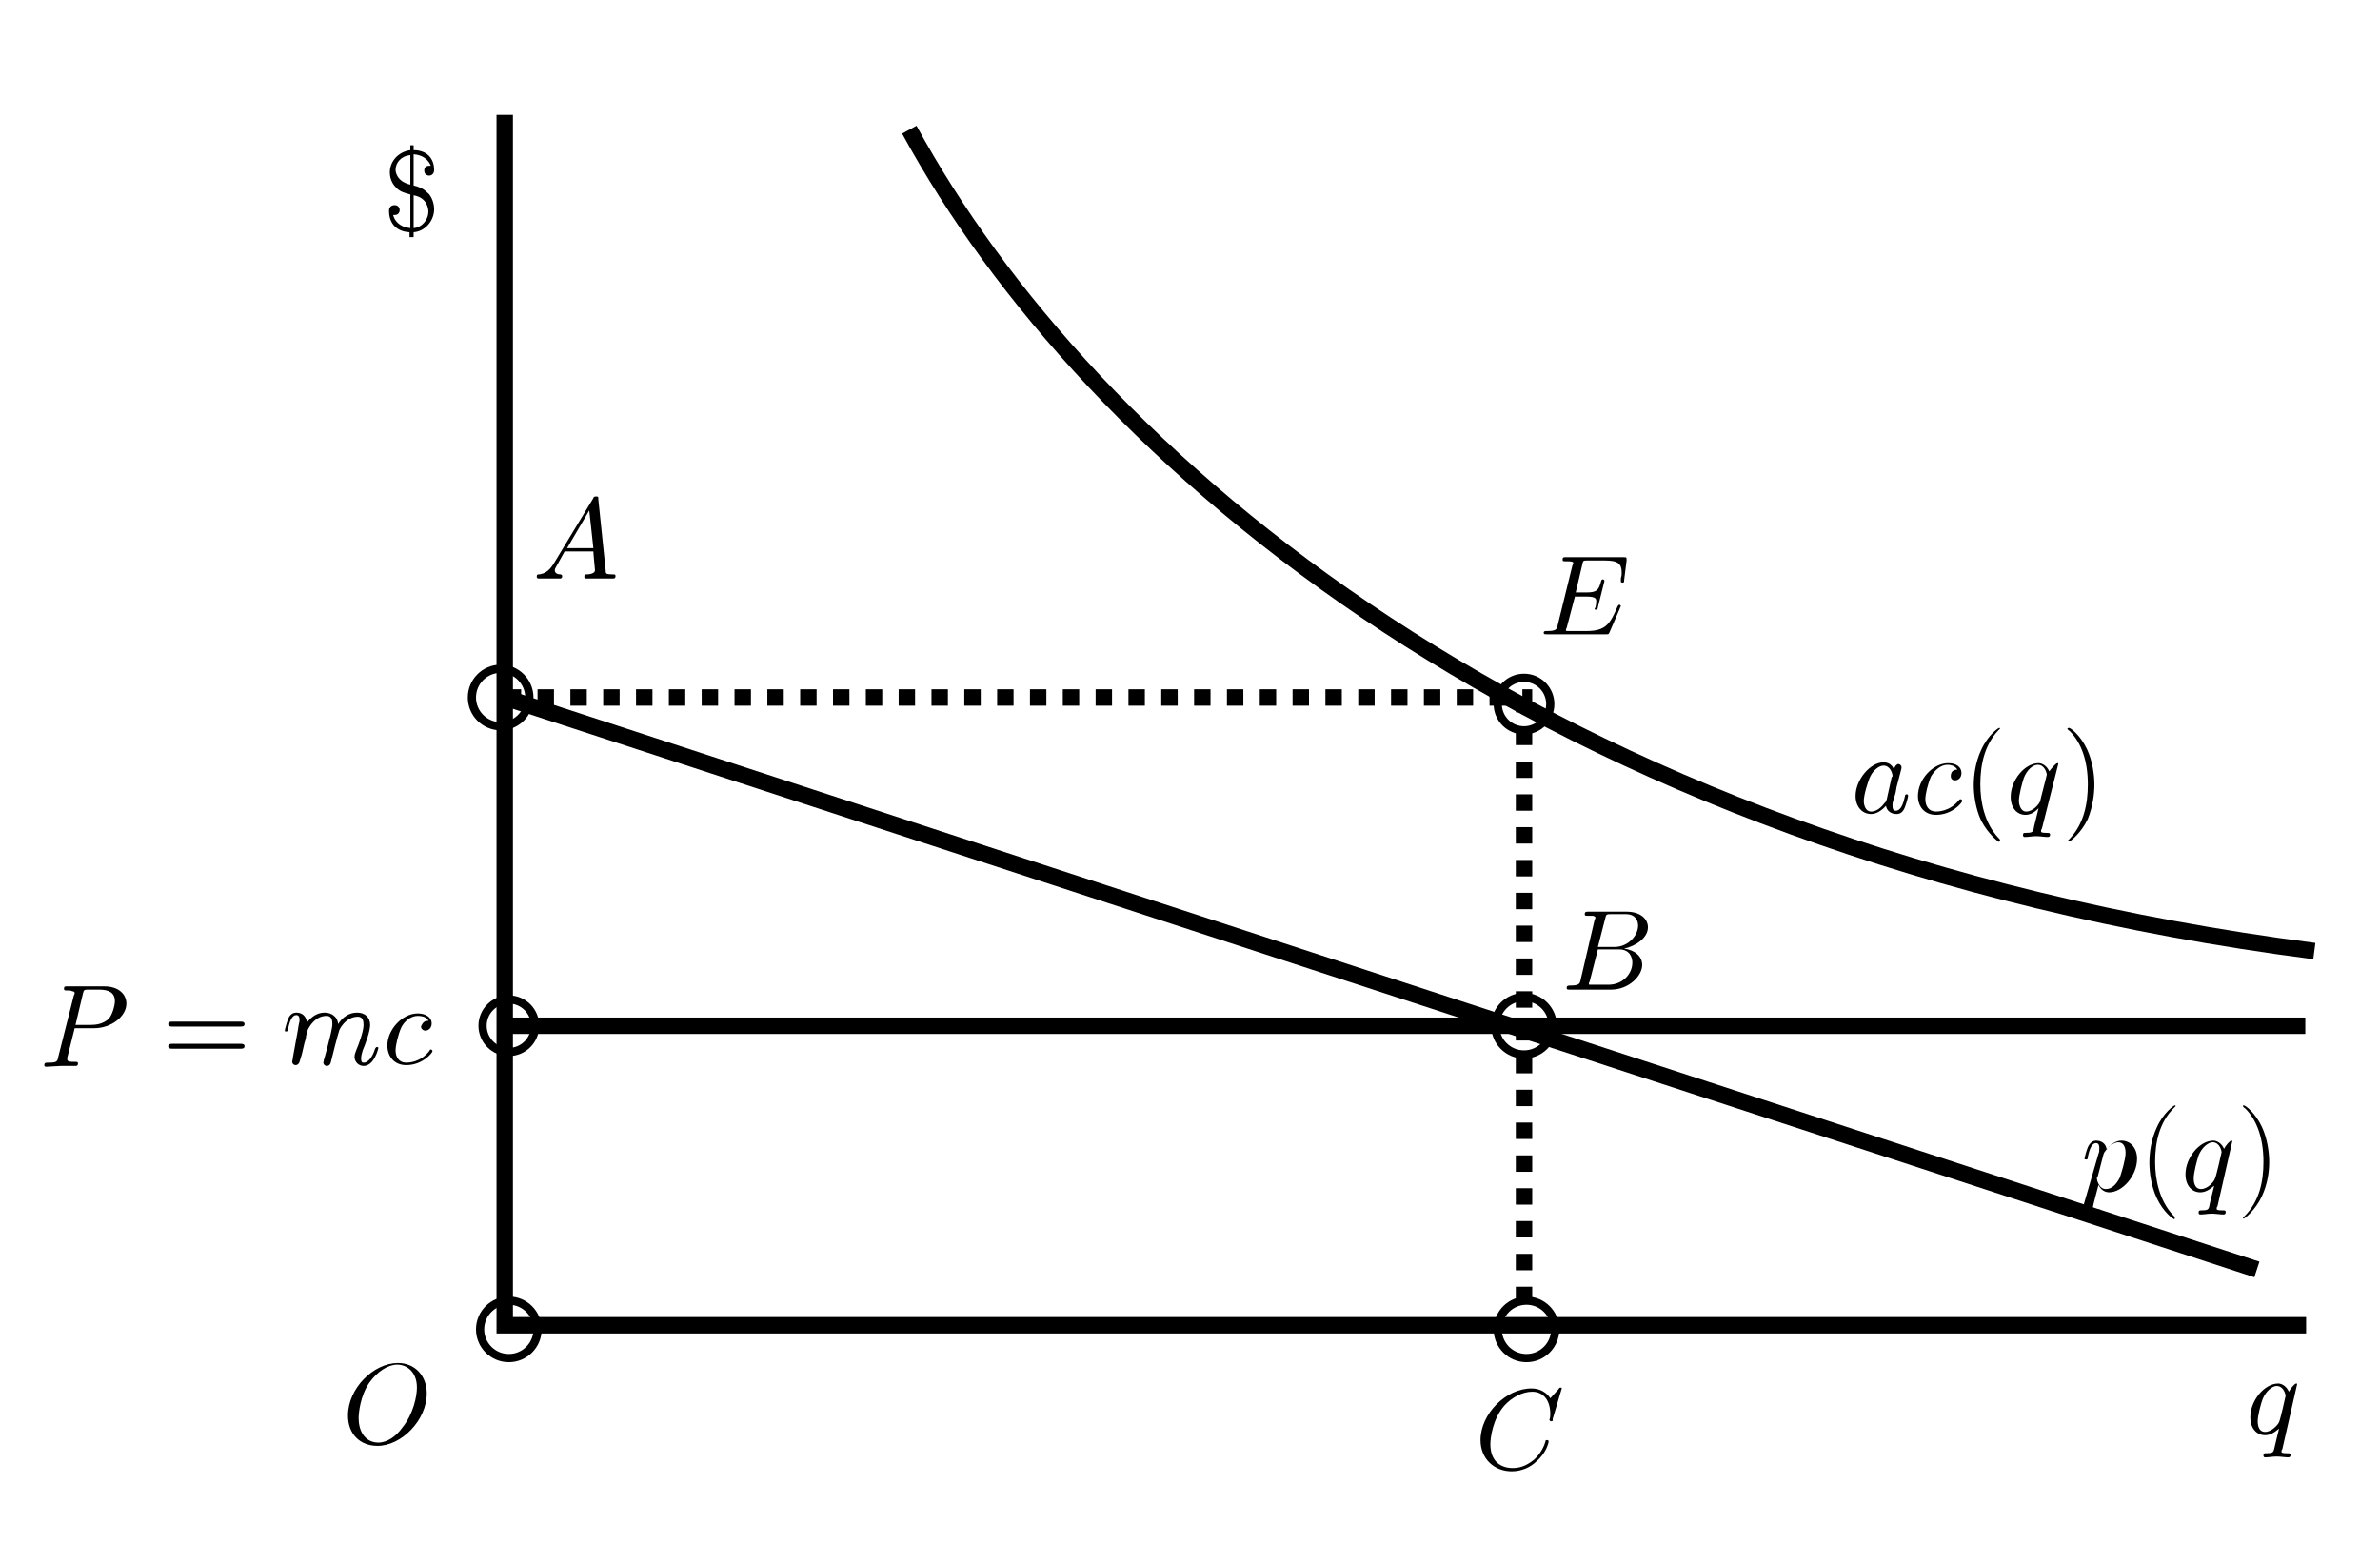 <?xml version="1.0" encoding="utf-8"?>
<!-- Generator: Adobe Illustrator 21.0.1, SVG Export Plug-In . SVG Version: 6.00 Build 0)  -->
<svg version="1.1" id="Layer_1" xmlns="http://www.w3.org/2000/svg" xmlns:xlink="http://www.w3.org/1999/xlink" x="0px" y="0px"
	 viewBox="0 0 290 188" style="enable-background:new 0 0 290 188;" xml:space="preserve">
<style type="text/css">
	.st0{fill:none;stroke:#000000;stroke-width:2;stroke-miterlimit:10;}
	.st1{clip-path:url(#SVGID_2_);}
	.st2{clip-path:url(#SVGID_4_);}
	.st3{clip-path:url(#SVGID_6_);}
	.st4{clip-path:url(#SVGID_8_);}
	.st5{fill:none;stroke:#000000;stroke-miterlimit:10;}
	.st6{clip-path:url(#SVGID_10_);}
	.st7{clip-path:url(#SVGID_12_);}
	.st8{clip-path:url(#SVGID_14_);}
	.st9{clip-path:url(#SVGID_16_);}
	.st10{clip-path:url(#SVGID_18_);}
	.st11{clip-path:url(#SVGID_20_);}
	.st12{clip-path:url(#SVGID_22_);}
	.st13{clip-path:url(#SVGID_24_);}
	.st14{fill:none;stroke:#000000;stroke-width:2;stroke-miterlimit:10;stroke-dasharray:2;}
	.st15{clip-path:url(#SVGID_26_);}
</style>
<polyline class="st0" points="61.5,14 61.5,161.5 281,161.5 "/>
<path class="st0" d="M110.8,15.8c21.6,39.7,76.6,87.9,171.2,100.1"/>
<line class="st0" x1="61.5" y1="85" x2="275" y2="154.7"/>
<line class="st0" x1="61" y1="125" x2="280.9" y2="125"/>
<g>
	<g>
		<defs>
			<rect id="SVGID_1_" x="65" y="60.3" width="10" height="10.4"/>
		</defs>
		<clipPath id="SVGID_2_">
			<use xlink:href="#SVGID_1_"  style="overflow:visible;"/>
		</clipPath>
		<path class="st1" d="M69.1,66.8l2.7-4.6l0.5,4.6H69.1 M67.4,68.8c-0.6,0.9-1.1,1.1-1.7,1.2c-0.2,0-0.3,0-0.3,0.3
			c0,0.1,0.1,0.2,0.2,0.2c0.4,0,0.8,0,1.2,0c0.5,0,1,0,1.4,0c0.1,0,0.3,0,0.3-0.3c0-0.1-0.1-0.2-0.2-0.2c-0.3,0-0.7-0.1-0.7-0.5
			c0-0.2,0.1-0.3,0.2-0.5l1-1.8h3.5c0,0.3,0.2,2.2,0.2,2.3c0,0.4-0.7,0.5-1,0.5c-0.2,0-0.3,0-0.3,0.3c0,0.2,0.2,0.2,0.2,0.2
			c0.6,0,1.2,0,1.7,0c0.3,0,1.2,0,1.6,0c0.1,0,0.3,0,0.3-0.3c0-0.2-0.1-0.2-0.3-0.2c-0.9,0-0.9-0.1-0.9-0.5l-0.9-8.7
			c0-0.3,0-0.3-0.3-0.3c-0.2,0-0.3,0.1-0.3,0.2L67.4,68.8z"/>
	</g>
</g>
<g>
	<g>
		<defs>
			<rect id="SVGID_3_" x="190.9" y="110.8" width="11" height="10"/>
		</defs>
		<clipPath id="SVGID_4_">
			<use xlink:href="#SVGID_3_"  style="overflow:visible;"/>
		</clipPath>
		<path class="st2" d="M194.1,120c-0.2,0-0.2,0-0.3,0c-0.2,0-0.2,0-0.2-0.1s0-0.1,0.1-0.3l1-3.9h2.6c1.3,0,1.6,1,1.6,1.6
			c0,1.4-1.2,2.7-2.9,2.7H194.1 M194.7,115.4l0.9-3.5c0.1-0.5,0.2-0.5,0.7-0.5h1.8c1.2,0,1.5,0.8,1.5,1.4c0,1.2-1.2,2.6-2.9,2.6
			H194.7z M192.6,119.4c-0.1,0.5-0.2,0.7-1.3,0.7c-0.2,0-0.4,0-0.4,0.3c0,0.2,0.1,0.2,0.4,0.2h5c2.2,0,3.8-1.7,3.8-3
			c0-1-0.8-1.8-2.2-2c1.4-0.3,2.9-1.3,2.9-2.6c0-1-0.9-1.9-2.6-1.9h-4.7c-0.2,0-0.4,0-0.4,0.3c0,0.2,0.1,0.2,0.4,0.2
			c0,0,0.3,0,0.5,0s0.4,0.1,0.4,0.2c0,0.1,0,0.1-0.1,0.3L192.6,119.4z"/>
	</g>
</g>
<g>
	<g>
		<defs>
			<rect id="SVGID_5_" x="180.2" y="168.1" width="11" height="12"/>
		</defs>
		<clipPath id="SVGID_6_">
			<use xlink:href="#SVGID_5_"  style="overflow:visible;"/>
		</clipPath>
		<path class="st3" d="M190.3,169.2c0-0.1,0-0.1-0.2-0.1c0,0-0.1,0-0.2,0.2l-1,1.1c-0.1-0.2-0.8-1.2-2.3-1.2c-3.1,0-6.2,3.1-6.2,6.3
			c0,2.3,1.7,3.8,3.8,3.8c1.2,0,2.3-0.5,3-1.2c1.3-1.1,1.5-2.4,1.5-2.4c0-0.2-0.1-0.2-0.2-0.2s-0.2,0-0.2,0.2
			c-0.1,0.4-0.5,1.4-1.4,2.2c-1,0.8-1.8,1-2.6,1c-1.3,0-2.7-0.7-2.7-2.9c0-0.8,0.3-3.1,1.7-4.7c0.9-1,2.2-1.7,3.4-1.7
			c1.4,0,2.2,1.1,2.2,2.7c0,0.6-0.1,0.6-0.1,0.7c0,0.2,0.2,0.2,0.2,0.2c0.2,0,0.2,0,0.2-0.3L190.3,169.2"/>
	</g>
</g>
<g>
	<g>
		<defs>
			<rect id="SVGID_7_" x="42.2" y="165.1" width="9.9" height="11.9"/>
		</defs>
		<clipPath id="SVGID_8_">
			<use xlink:href="#SVGID_7_"  style="overflow:visible;"/>
		</clipPath>
		<path class="st4" d="M46.1,175.8c-1.4,0-2.4-1.1-2.4-3c0-0.6,0.2-2.7,1.3-4.3c1-1.4,2.3-2.2,3.4-2.2c1.1,0,2.4,0.8,2.4,2.8
			c0,1-0.4,3.2-1.8,4.9C48.3,175,47.2,175.8,46.1,175.8 M52,169.8c0-2.2-1.5-3.7-3.5-3.7c-3,0-6.1,3.1-6.1,6.4
			c0,2.3,1.5,3.7,3.6,3.7C48.9,176.2,52,173.1,52,169.8z"/>
	</g>
</g>
<circle class="st5" cx="61" cy="85" r="3.5"/>
<circle class="st5" cx="185.7" cy="125" r="3.5"/>
<circle class="st5" cx="186" cy="162" r="3.5"/>
<circle class="st5" cx="62" cy="162" r="3.5"/>
<circle class="st5" cx="62" cy="125" r="3.2"/>
<circle class="st5" cx="185.7" cy="85.8" r="3.2"/>
<g>
	<g>
		<defs>
			<rect id="SVGID_9_" x="188.1" y="67.7" width="11" height="10"/>
		</defs>
		<clipPath id="SVGID_10_">
			<use xlink:href="#SVGID_9_"  style="overflow:visible;"/>
		</clipPath>
		<path class="st6" d="M197.4,74.1c0-0.1,0.1-0.2,0.1-0.2s0-0.2-0.2-0.2c-0.1,0-0.1,0.1-0.2,0.2c-0.9,2.1-1.4,3-3.8,3h-2
			c-0.2,0-0.2,0-0.3,0c-0.1,0-0.2,0-0.2-0.1s0-0.1,0.1-0.3l1-3.8h1.4c1.2,0,1.2,0.3,1.2,0.6c0,0.1,0,0.3-0.1,0.7
			c0,0.1-0.1,0.1-0.1,0.2s0.1,0.1,0.2,0.1s0.2-0.1,0.2-0.3l0.8-3.2c0-0.1-0.1-0.2-0.2-0.2s-0.2,0.1-0.2,0.2
			c-0.3,1.1-0.5,1.4-1.8,1.4H192l0.8-3.4c0.1-0.5,0.1-0.5,0.7-0.5h2c1.7,0,2.1,0.4,2.1,1.5c0,0.3,0,0.3-0.1,0.7c0,0.1,0,0.2,0,0.3
			s0,0.2,0.2,0.2s0.2-0.1,0.2-0.3l0.3-2.4c0-0.4,0-0.4-0.4-0.4h-7c-0.3,0-0.4,0-0.4,0.3c0,0.2,0.1,0.2,0.4,0.2c0.5,0,0.9,0,0.9,0.2
			c0,0.1,0,0.1-0.1,0.3l-1.8,7.3c-0.1,0.5-0.2,0.7-1.3,0.7c-0.2,0-0.4,0-0.4,0.2s0.1,0.2,0.4,0.2h7.2c0.3,0,0.3,0,0.4-0.2
			L197.4,74.1"/>
	</g>
</g>
<g>
	<g>
		<defs>
			<rect id="SVGID_11_" x="274.1" y="167.7" width="6" height="10"/>
		</defs>
		<clipPath id="SVGID_12_">
			<use xlink:href="#SVGID_11_"  style="overflow:visible;"/>
		</clipPath>
		<path class="st7" d="M276,174.5c-0.9,0-0.9-1.1-0.9-1.3c0-0.7,0.4-2.2,0.6-2.7c0.4-1,1.2-1.6,1.7-1.6c0.9,0,1.1,1.1,1.1,1.2
			c0,0.1-0.7,3.1-0.8,3.2C277.6,173.6,276.8,174.5,276,174.5 M279.9,168.7c0-0.1,0-0.1-0.1-0.1c-0.2,0-0.7,0.6-0.9,1
			c-0.3-0.7-0.9-1-1.3-1c-1.7,0-3.4,2.1-3.4,4.1c0,1.4,0.8,2.2,1.8,2.2c0.6,0,1.1-0.3,1.7-0.8c-0.1,0.5-0.6,2.4-0.6,2.5
			c-0.1,0.4-0.2,0.5-1,0.5c-0.2,0-0.3,0-0.3,0.3c0,0,0,0.2,0.2,0.2c0.5,0,0.9-0.1,1.4-0.1s1,0.1,1.4,0.1c0.1,0,0.3,0,0.3-0.3
			c0-0.2-0.1-0.2-0.4-0.2c-0.7,0-0.7-0.1-0.7-0.2c0-0.1,0-0.2,0.1-0.3L279.9,168.7z"/>
	</g>
</g>
<g>
	<g>
		<defs>
			<rect id="SVGID_13_" x="47.3" y="17.5" width="5.8" height="11.9"/>
		</defs>
		<clipPath id="SVGID_14_">
			<use xlink:href="#SVGID_13_"  style="overflow:visible;"/>
		</clipPath>
		<path class="st8" d="M50,22.5c-1.7-0.4-1.8-1.6-1.8-1.8c0-0.9,0.7-1.7,1.8-1.8V22.5 M50,23.7v4.1c-1.2-0.1-1.9-0.8-2.1-1.6
			c0.1,0,0.2,0,0.2,0c0.4,0,0.6-0.3,0.6-0.6c0-0.4-0.3-0.6-0.6-0.6c-0.1,0-0.7,0-0.7,0.7c0,1.3,0.7,2.5,2.5,2.6v0.6h0.5v-0.6
			c1.4-0.1,2.5-1.4,2.5-2.8c0-1.1-0.6-1.9-0.8-2c-0.6-0.6-1-0.7-1.7-0.9v-3.8c1.2,0.1,1.8,0.7,2.1,1.4c-0.1,0-0.1,0-0.2,0
			c-0.4,0-0.6,0.2-0.6,0.6s0.3,0.6,0.6,0.6c0,0,0.6,0,0.6-0.7c0-1.4-0.9-2.4-2.5-2.4v-0.6H50v0.6c-1.5,0.2-2.5,1.4-2.5,2.7
			c0,1,0.5,1.6,0.8,1.9C48.8,23.4,49.3,23.5,50,23.7z M50.4,23.8c1.7,0.3,1.8,1.7,1.8,2c0,0.9-0.7,1.9-1.8,2V23.8z"/>
	</g>
</g>
<g>
	<g>
		<defs>
			<rect id="SVGID_15_" x="252.4" y="134.3" width="24.3" height="14.9"/>
		</defs>
		<clipPath id="SVGID_16_">
			<use xlink:href="#SVGID_15_"  style="overflow:visible;"/>
		</clipPath>
		<path class="st9" d="M256.3,140.7c0.1-0.4,0.5-0.7,0.7-1c0.5-0.4,0.9-0.5,1.1-0.5c0.6,0,0.9,0.5,0.9,1.3s-0.5,2.4-0.7,3
			c-0.5,1-1.1,1.4-1.7,1.4c-0.9,0-1.1-1.2-1.1-1.3c0,0,0-0.1,0.1-0.2L256.3,140.7 M253.9,146.8c-0.1,0.5-0.1,0.6-0.7,0.6
			c-0.2,0-0.3,0-0.3,0.3c0,0.1,0.1,0.2,0.2,0.2c0.4,0,0.8-0.1,1.2-0.1c0.5,0,0.9,0.1,1.4,0.1c0.1,0,0.3,0,0.3-0.3
			c0-0.2-0.1-0.2-0.3-0.2c-0.7,0-0.7-0.1-0.7-0.2c0-0.2,0.6-2.4,0.7-2.8c0.2,0.4,0.6,0.9,1.3,0.9c1.6,0,3.4-2,3.4-4.1
			c0-1.3-0.8-2.2-1.9-2.2c-0.7,0-1.4,0.5-1.8,1.1c-0.1-0.8-0.7-1.1-1.3-1.1s-0.9,0.6-1,0.8c-0.2,0.5-0.4,1.3-0.4,1.4
			c0,0.1,0.1,0.1,0.2,0.1c0.1,0,0.2,0,0.2-0.3c0.2-1,0.5-1.7,1-1.7c0.2,0,0.4,0.1,0.4,0.6c0,0.3,0,0.5-0.1,0.7L253.9,146.8z"/>
	</g>
	<g>
		<defs>
			<rect id="SVGID_17_" x="252.4" y="134.3" width="24.3" height="14.9"/>
		</defs>
		<clipPath id="SVGID_18_">
			<use xlink:href="#SVGID_17_"  style="overflow:visible;"/>
		</clipPath>
		<path class="st10" d="M265,148.4c0-0.1,0-0.1-0.2-0.3c-1.7-1.8-2.2-4.4-2.2-6.5c0-2.4,0.5-4.8,2.3-6.6c0.2-0.2,0.2-0.2,0.2-0.2
			c0-0.1-0.1-0.1-0.1-0.1c-0.1,0-1.4,0.9-2.2,2.7c-0.7,1.5-0.9,3.1-0.9,4.3c0,1.1,0.2,2.8,0.9,4.3c0.8,1.7,2,2.6,2.2,2.6
			C264.9,148.5,265,148.5,265,148.4"/>
	</g>
	<g>
		<defs>
			<rect id="SVGID_19_" x="252.4" y="134.3" width="24.3" height="14.9"/>
		</defs>
		<clipPath id="SVGID_20_">
			<use xlink:href="#SVGID_19_"  style="overflow:visible;"/>
		</clipPath>
		<path class="st11" d="M268.2,144.9c-0.9,0-0.9-1.1-0.9-1.3c0-0.7,0.4-2.2,0.6-2.8c0.4-1,1.2-1.6,1.7-1.6c0.9,0,1.1,1.1,1.1,1.2
			c0,0.1-0.7,3.1-0.8,3.2C269.8,144,269,144.9,268.2,144.9 M272,139.1c0-0.1,0-0.1-0.1-0.1c-0.2,0-0.7,0.6-0.9,1
			c-0.3-0.7-0.9-1-1.3-1c-1.7,0-3.4,2.1-3.4,4.1c0,1.4,0.8,2.2,1.8,2.2c0.6,0,1.1-0.3,1.7-0.8c-0.1,0.5-0.6,2.3-0.6,2.5
			c-0.1,0.4-0.2,0.5-1,0.5c-0.2,0-0.3,0-0.3,0.3c0,0,0,0.2,0.2,0.2c0.5,0,0.9-0.1,1.4-0.1s1,0.1,1.4,0.1c0.1,0,0.3,0,0.3-0.3
			c0-0.2-0.1-0.2-0.4-0.2c-0.7,0-0.7-0.1-0.7-0.2c0-0.1,0-0.2,0.1-0.3L272,139.1z"/>
	</g>
	<g>
		<defs>
			<rect id="SVGID_21_" x="252.4" y="134.3" width="24.3" height="14.9"/>
		</defs>
		<clipPath id="SVGID_22_">
			<use xlink:href="#SVGID_21_"  style="overflow:visible;"/>
		</clipPath>
		<path class="st12" d="M276.5,141.6c0-1.1-0.2-2.8-0.9-4.3c-0.8-1.7-2-2.6-2.2-2.6c-0.1,0-0.1,0.1-0.1,0.1s0,0.1,0.3,0.3
			c1.4,1.4,2.2,3.6,2.2,6.5c0,2.4-0.5,4.8-2.3,6.6c-0.2,0.2-0.2,0.2-0.2,0.2c0,0.1,0.1,0.1,0.1,0.1c0.1,0,1.4-1,2.2-2.7
			C276.3,144.3,276.5,142.8,276.5,141.6"/>
	</g>
</g>
<g>
	<defs>
		<rect id="SVGID_23_" x="5.4" y="120.1" width="47.7" height="9.9"/>
	</defs>
	<clipPath id="SVGID_24_">
		<use xlink:href="#SVGID_23_"  style="overflow:visible;"/>
	</clipPath>
	<path class="st13" d="M10.1,121.1c0.1-0.5,0.2-0.5,0.7-0.5h1.3c1.2,0,1.9,0.4,1.9,1.4c0,0.5-0.3,1.7-0.8,2.2
		c-0.7,0.6-1.5,0.7-2.2,0.7H9.2L10.1,121.1 M9.1,125.3h2.4c2,0,3.9-1.4,3.9-3c0-1.1-0.9-2.1-2.7-2.1H8.2c-0.3,0-0.4,0-0.4,0.3
		c0,0.2,0.1,0.2,0.4,0.2c0.2,0,0.5,0,0.6,0.1c0.2,0,0.3,0.1,0.3,0.2c0,0.1,0,0.1-0.1,0.3l-1.9,7.5c-0.1,0.6-0.2,0.7-1.3,0.7
		c-0.2,0-0.4,0-0.4,0.3c0,0.2,0.2,0.2,0.2,0.2c0.4,0,1.4-0.1,1.8-0.1c0.3,0,0.6,0,0.9,0c0.3,0,0.6,0,0.9,0c0.1,0,0.3,0,0.3-0.3
		c0-0.2-0.1-0.2-0.4-0.2c-0.5,0-0.9,0-0.9-0.3c0-0.1,0-0.1,0-0.2L9.1,125.3z"/>
	<path class="st13" d="M29.3,127.8c0.2,0,0.5,0,0.5-0.3c0-0.3-0.3-0.3-0.5-0.3H21c-0.2,0-0.5,0-0.5,0.3c0,0.3,0.3,0.3,0.5,0.3H29.3
		 M29.3,125.1c0.2,0,0.5,0,0.5-0.3c0-0.3-0.3-0.3-0.5-0.3H21c-0.2,0-0.5,0-0.5,0.3c0,0.3,0.3,0.3,0.5,0.3H29.3z"/>
	<path class="st13" d="M35.7,128.8c0,0.2-0.1,0.5-0.1,0.6c0,0.2,0.2,0.4,0.4,0.4c0.2,0,0.4-0.1,0.5-0.4c0,0,0.2-0.7,0.3-1l0.3-1.3
		c0.1-0.3,0.2-0.6,0.2-0.9c0.1-0.2,0.2-0.6,0.2-0.7c0.2-0.4,0.9-1.7,2.3-1.7c0.6,0,0.7,0.5,0.7,1c0,0.3-0.1,0.7-0.2,1.2l-0.4,1.6
		l-0.3,1.1c-0.1,0.3-0.2,0.7-0.2,0.8c0,0.2,0.2,0.4,0.4,0.4c0.4,0,0.5-0.3,0.6-0.8c0.2-0.8,0.7-2.8,0.9-3.4c0-0.2,0.8-1.8,2.3-1.8
		c0.6,0,0.7,0.5,0.7,1c0,0.8-0.6,2.4-0.9,3.1c-0.1,0.3-0.2,0.5-0.2,0.8c0,0.6,0.5,1.1,1.1,1.1c1.3,0,1.8-2.1,1.8-2.2
		c0-0.1-0.1-0.1-0.2-0.1c-0.1,0-0.1,0.1-0.2,0.2c-0.2,0.7-0.7,1.7-1.4,1.7c-0.2,0-0.3-0.1-0.3-0.5c0-0.3,0.1-0.7,0.2-1
		c0.3-0.7,0.9-2.3,0.9-3.1c0-0.9-0.6-1.5-1.6-1.5c-1,0-1.8,0.6-2.3,1.4c0-0.2-0.1-0.7-0.5-1c-0.3-0.3-0.8-0.4-1.1-0.4
		c-1.3,0-1.9,0.9-2.2,1.2c-0.1-0.8-0.6-1.2-1.3-1.2c-0.6,0-0.9,0.5-1,0.8c-0.2,0.5-0.4,1.3-0.4,1.4c0,0.1,0.1,0.1,0.2,0.1
		c0.1,0,0.1,0,0.2-0.3c0.2-1,0.5-1.7,1-1.7c0.2,0,0.4,0.1,0.4,0.6c0,0.3-0.1,0.4-0.2,1.2L35.7,128.8"/>
	<path class="st13" d="M52.2,124.4c-0.2,0-0.4,0-0.6,0.2c-0.2,0.2-0.3,0.5-0.3,0.5c0,0.3,0.3,0.5,0.5,0.5c0.4,0,0.8-0.3,0.8-0.9
		c0-0.7-0.7-1.2-1.7-1.2c-1.9,0-3.7,2-3.7,3.9c0,1.3,0.8,2.4,2.3,2.4c2,0,3.2-1.5,3.2-1.7c0-0.1-0.1-0.2-0.2-0.2
		c-0.1,0-0.1,0-0.2,0.2c-1.1,1.4-2.6,1.4-2.8,1.4c-0.9,0-1.3-0.7-1.3-1.5c0-0.6,0.3-1.9,0.7-2.8c0.4-0.8,1.2-1.4,2-1.4
		C51.5,123.8,52.1,124,52.2,124.4"/>
</g>
<polyline class="st14" points="61.5,85 185.7,85 185.7,161.5 "/>
<g>
	<defs>
		<rect id="SVGID_25_" x="226.1" y="88.3" width="29.5" height="14.9"/>
	</defs>
	<clipPath id="SVGID_26_">
		<use xlink:href="#SVGID_25_"  style="overflow:visible;"/>
	</clipPath>
	<path class="st15" d="M229.9,97.4c-0.1,0.3-0.1,0.3-0.3,0.5c-0.6,0.8-1.2,1-1.6,1c-0.7,0-0.9-0.8-0.9-1.3c0-0.7,0.5-2.4,0.8-3
		c0.4-0.8,1.1-1.3,1.6-1.3c0.9,0,1.1,1.1,1.1,1.2c0,0.1,0,0.2-0.1,0.2L229.9,97.4 M230.8,93.8c-0.2-0.5-0.6-0.9-1.3-0.9
		c-1.6,0-3.4,2.1-3.4,4.1c0,1.3,0.8,2.2,1.9,2.2c0.3,0,1-0.1,1.8-1c0.1,0.6,0.6,1,1.3,1c0.5,0,0.8-0.3,1-0.8
		c0.2-0.5,0.4-1.3,0.4-1.4c0-0.2-0.1-0.2-0.2-0.2c-0.1,0-0.2,0.1-0.2,0.3c-0.2,0.9-0.5,1.7-1.1,1.7c-0.4,0-0.4-0.4-0.4-0.6
		c0-0.3,0-0.4,0.2-1c0.2-0.6,0.2-0.7,0.3-1.3l0.5-1.9c0.1-0.4,0.1-0.4,0.1-0.5c0-0.2-0.2-0.4-0.4-0.4
		C231,93.2,230.8,93.5,230.8,93.8z"/>
	<path class="st15" d="M238.5,93.8c-0.2,0-0.4,0-0.6,0.2c-0.2,0.2-0.2,0.5-0.2,0.6c0,0.3,0.2,0.5,0.5,0.5c0.4,0,0.8-0.3,0.8-0.9
		c0-0.7-0.6-1.2-1.6-1.2c-1.9,0-3.7,2-3.7,4c0,1.3,0.8,2.3,2.2,2.3c2,0,3.2-1.5,3.2-1.7c0-0.1-0.1-0.2-0.2-0.2c-0.1,0-0.1,0-0.2,0.1
		c-1.1,1.4-2.6,1.4-2.8,1.4c-0.9,0-1.3-0.7-1.3-1.5c0-0.6,0.3-1.9,0.7-2.8c0.5-0.8,1.2-1.4,2-1.4C237.8,93.2,238.3,93.4,238.5,93.8"
		/>
	<path class="st15" d="M243.7,102.4c0-0.1,0-0.1-0.2-0.3c-1.7-1.8-2.2-4.4-2.2-6.5c0-2.4,0.5-4.8,2.2-6.6c0.2-0.2,0.2-0.2,0.2-0.2
		c0-0.1-0.1-0.1-0.1-0.1c-0.1,0-1.4,0.9-2.2,2.7c-0.7,1.5-0.9,3.1-0.9,4.3c0,1.1,0.2,2.8,0.9,4.3c0.9,1.7,2.1,2.6,2.2,2.6
		C243.6,102.5,243.7,102.5,243.7,102.4"/>
	<path class="st15" d="M246.9,98.9c-0.8,0-0.9-1.1-0.9-1.3c0-0.7,0.4-2.2,0.6-2.8c0.4-1,1.1-1.6,1.7-1.6c0.9,0,1.1,1.1,1.1,1.2
		c0,0.1-0.8,3.1-0.8,3.2C248.5,98,247.7,98.9,246.9,98.9 M250.8,93.1c0-0.1,0-0.1-0.1-0.1c-0.2,0-0.7,0.6-1,1c-0.3-0.7-0.9-1-1.3-1
		c-1.7,0-3.4,2.1-3.4,4.1c0,1.4,0.8,2.2,1.8,2.2c0.6,0,1.1-0.3,1.6-0.8c-0.1,0.5-0.6,2.3-0.6,2.5c-0.1,0.4-0.2,0.5-1,0.5
		c-0.2,0-0.3,0-0.3,0.3c0,0,0,0.2,0.2,0.2c0.5,0,0.9-0.1,1.4-0.1c0.5,0,1,0.1,1.4,0.1c0.1,0,0.3,0,0.3-0.3c0-0.2-0.2-0.2-0.4-0.2
		c-0.7,0-0.7-0.1-0.7-0.2c0-0.1,0-0.2,0.1-0.3L250.8,93.1z"/>
	<path class="st15" d="M255.2,95.6c0-1.1-0.2-2.8-0.9-4.3c-0.8-1.7-2-2.6-2.2-2.6c-0.1,0-0.2,0.1-0.2,0.1c0,0,0,0.1,0.3,0.3
		c1.4,1.4,2.2,3.6,2.2,6.5c0,2.4-0.5,4.8-2.2,6.6c-0.2,0.2-0.2,0.2-0.2,0.2c0,0.1,0.1,0.1,0.2,0.1c0.1,0,1.4-1,2.2-2.7
		C255,98.3,255.2,96.8,255.2,95.6"/>
</g>
</svg>
